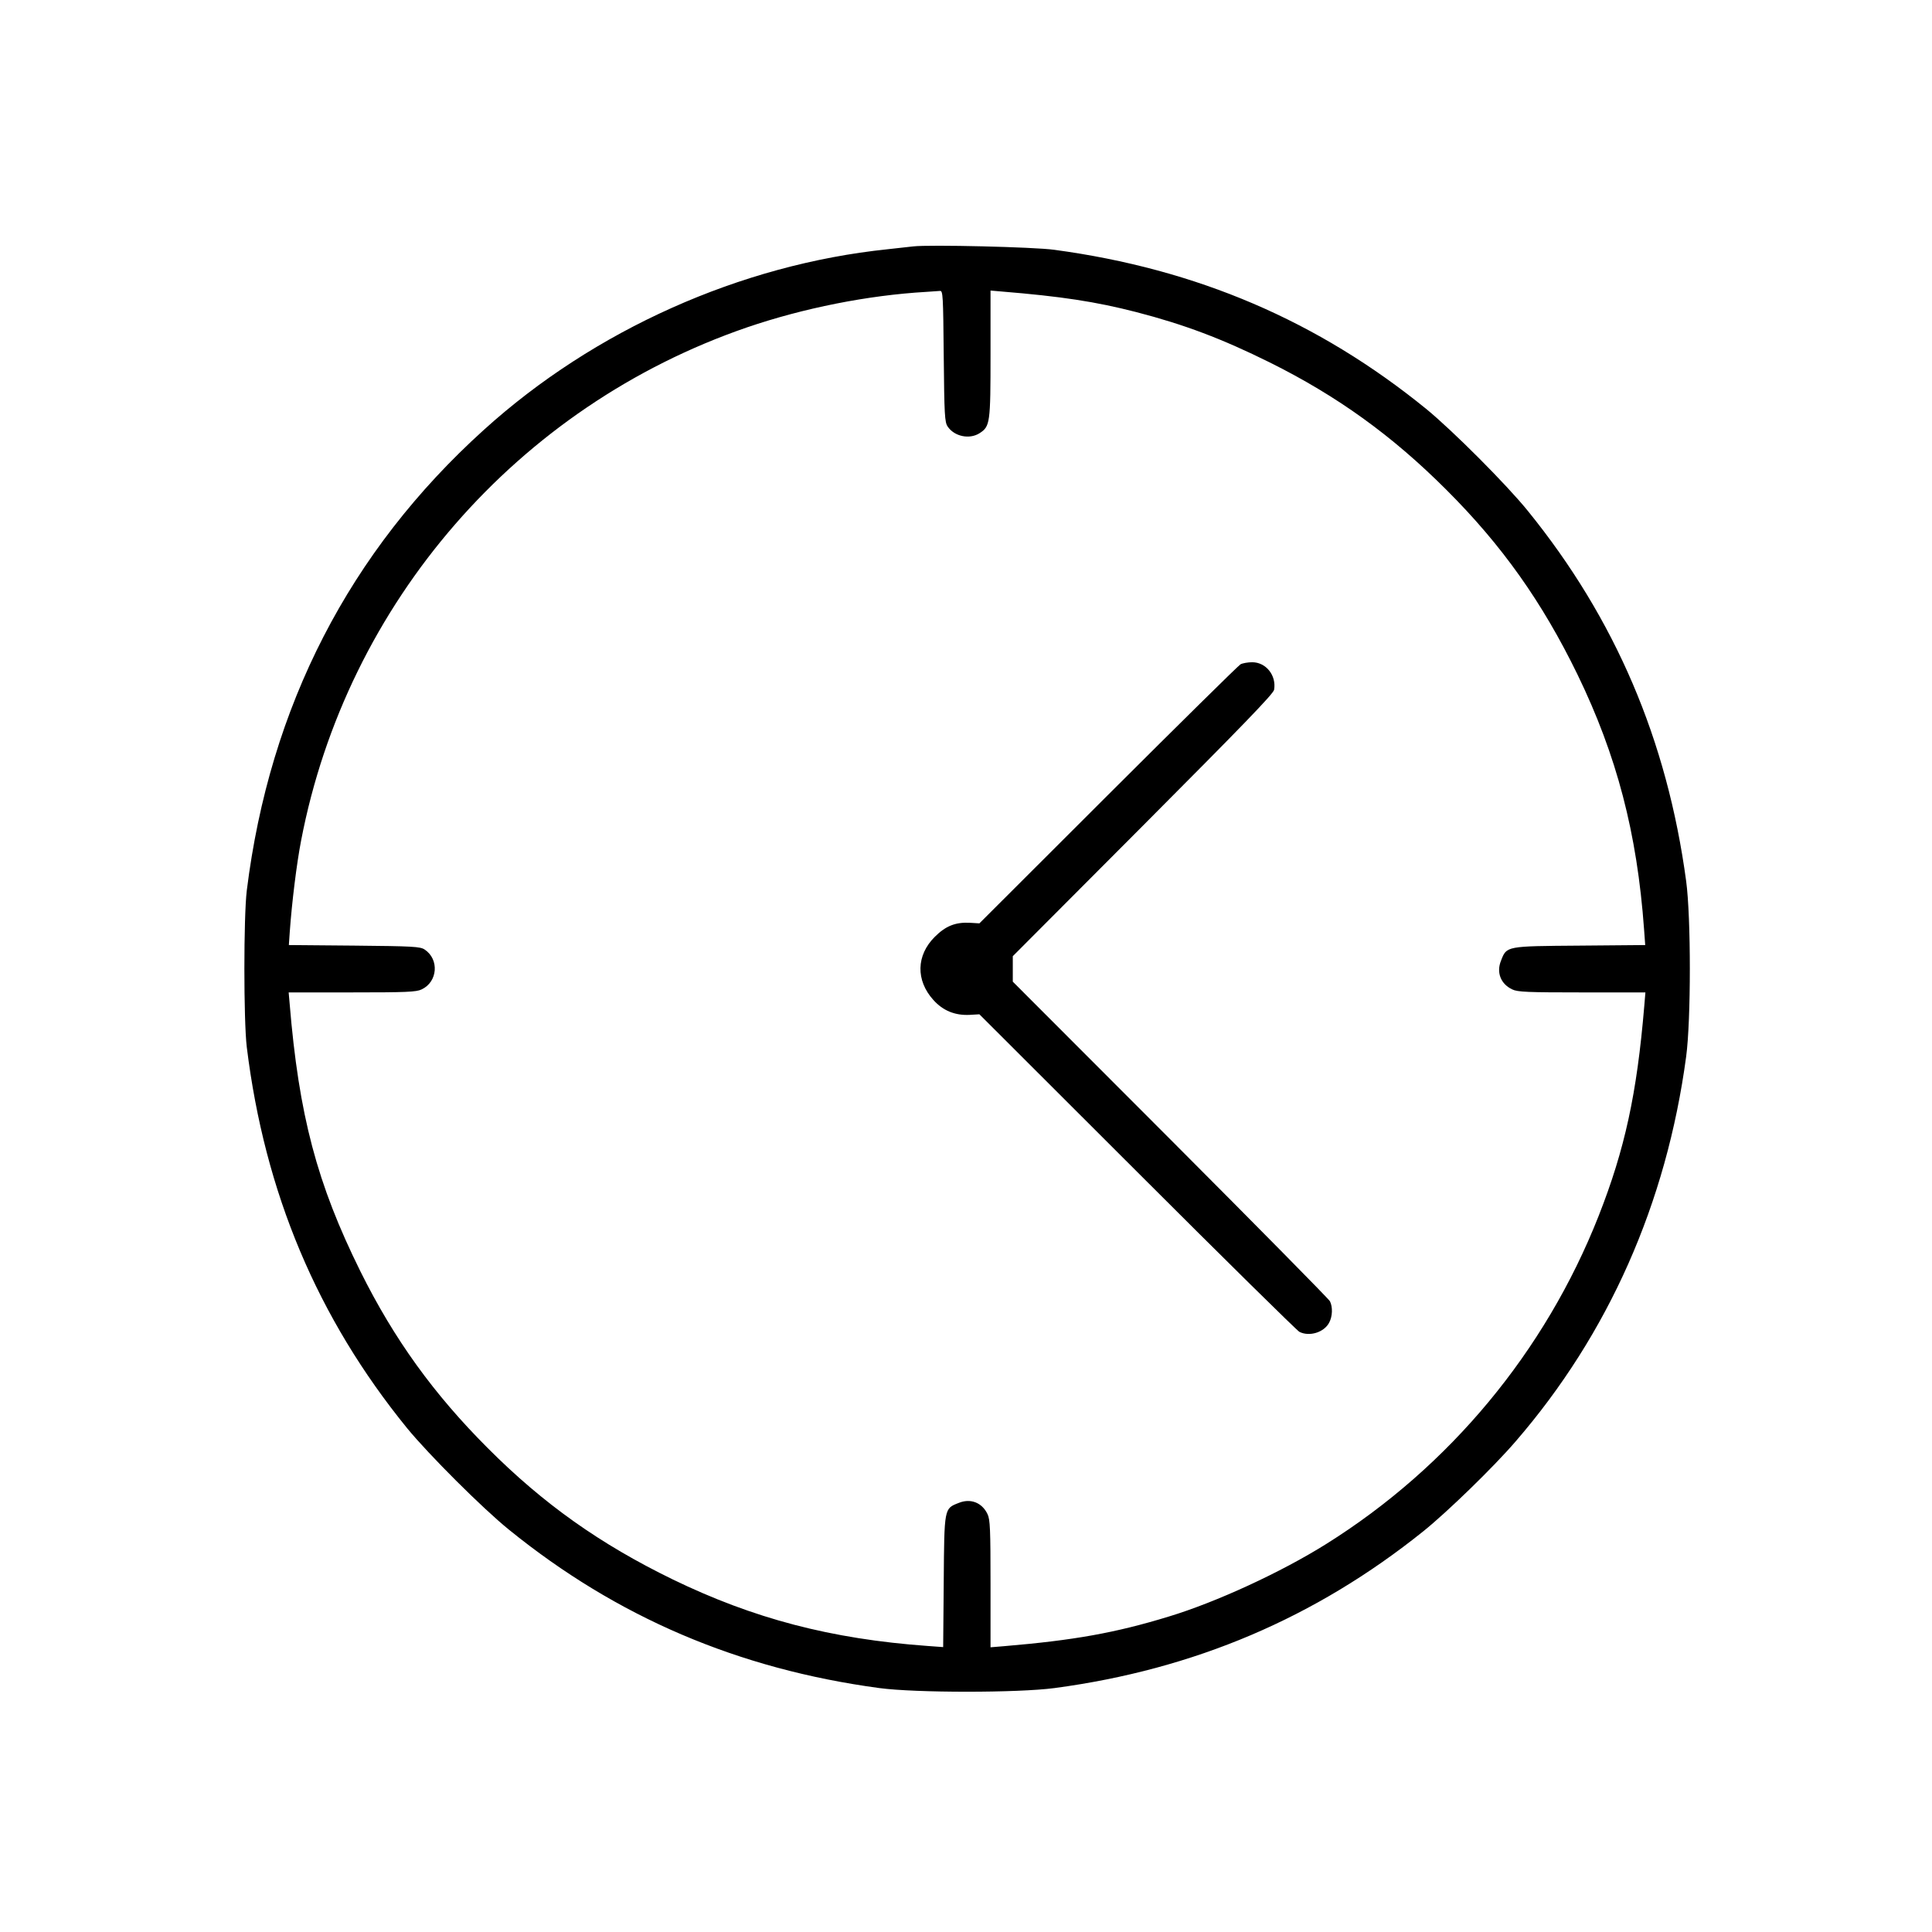 <?xml version="1.0" standalone="no"?>
<!DOCTYPE svg PUBLIC "-//W3C//DTD SVG 20010904//EN"
 "http://www.w3.org/TR/2001/REC-SVG-20010904/DTD/svg10.dtd">
<svg version="1.0" xmlns="http://www.w3.org/2000/svg"
 width="1024pt" height="1024pt" viewBox="0 0 1024 1024"
 preserveAspectRatio="xMidYMid meet">

<g transform="translate(0,1024) scale(0.1,-0.1)"
fill="#000000" stroke="none">
<path d="M4840 8934 c-19 -2 -80 -9 -135 -15 -780 -81 -1556 -428 -2140 -957
-713 -644 -1136 -1466 -1257 -2442 -17 -140 -17 -689 0 -830 95 -772 374
-1435 850 -2020 114 -139 399 -424 540 -538 571 -463 1214 -738 1962 -839 193
-26 736 -26 930 0 740 99 1382 372 1954 831 128 103 372 340 489 476 493 570
800 1264 904 2040 26 194 26 737 0 930 -101 748 -376 1391 -839 1962 -114 141
-399 426 -538 540 -574 467 -1216 742 -1972 844 -107 15 -662 28 -748 18z
m162 -581 c3 -312 5 -351 21 -374 36 -53 116 -69 169 -35 56 36 58 54 58 420
l0 336 58 -5 c318 -26 500 -54 714 -109 255 -66 454 -141 708 -267 358 -178
649 -388 935 -674 296 -295 509 -596 696 -980 208 -429 316 -839 353 -1352 l6
-82 -347 -3 c-392 -3 -387 -2 -417 -79 -26 -63 -2 -124 59 -153 28 -14 83 -16
370 -16 l336 0 -6 -72 c-39 -465 -103 -760 -242 -1113 -283 -718 -790 -1329
-1443 -1738 -239 -150 -584 -309 -835 -385 -284 -87 -505 -126 -872 -157 l-73
-6 0 336 c0 287 -2 342 -16 370 -29 61 -90 85 -153 59 -77 -30 -76 -25 -79
-417 l-3 -347 -82 6 c-513 37 -923 145 -1352 353 -384 187 -685 400 -980 696
-286 286 -496 577 -674 935 -231 466 -327 829 -376 1423 l-5 57 336 0 c286 0
341 2 369 16 85 40 94 159 16 211 -23 16 -62 18 -373 21 l-347 3 5 72 c11 153
36 358 60 482 242 1261 1147 2302 2364 2720 299 102 639 170 950 188 30 2 63
4 72 5 16 2 17 -25 20 -345z"/>
<path d="M6575 6719 c-11 -6 -327 -318 -702 -692 l-682 -681 -50 3 c-77 4
-129 -17 -186 -74 -99 -98 -102 -231 -8 -335 51 -57 115 -83 193 -79 l51 3
837 -836 c460 -460 847 -841 859 -847 53 -27 131 -3 158 49 18 34 19 83 4 113
-6 12 -387 398 -846 858 l-835 836 0 68 0 67 690 692 c521 523 691 698 695
720 13 76 -43 146 -116 146 -23 0 -51 -5 -62 -11z"/>
</g>
</svg>
